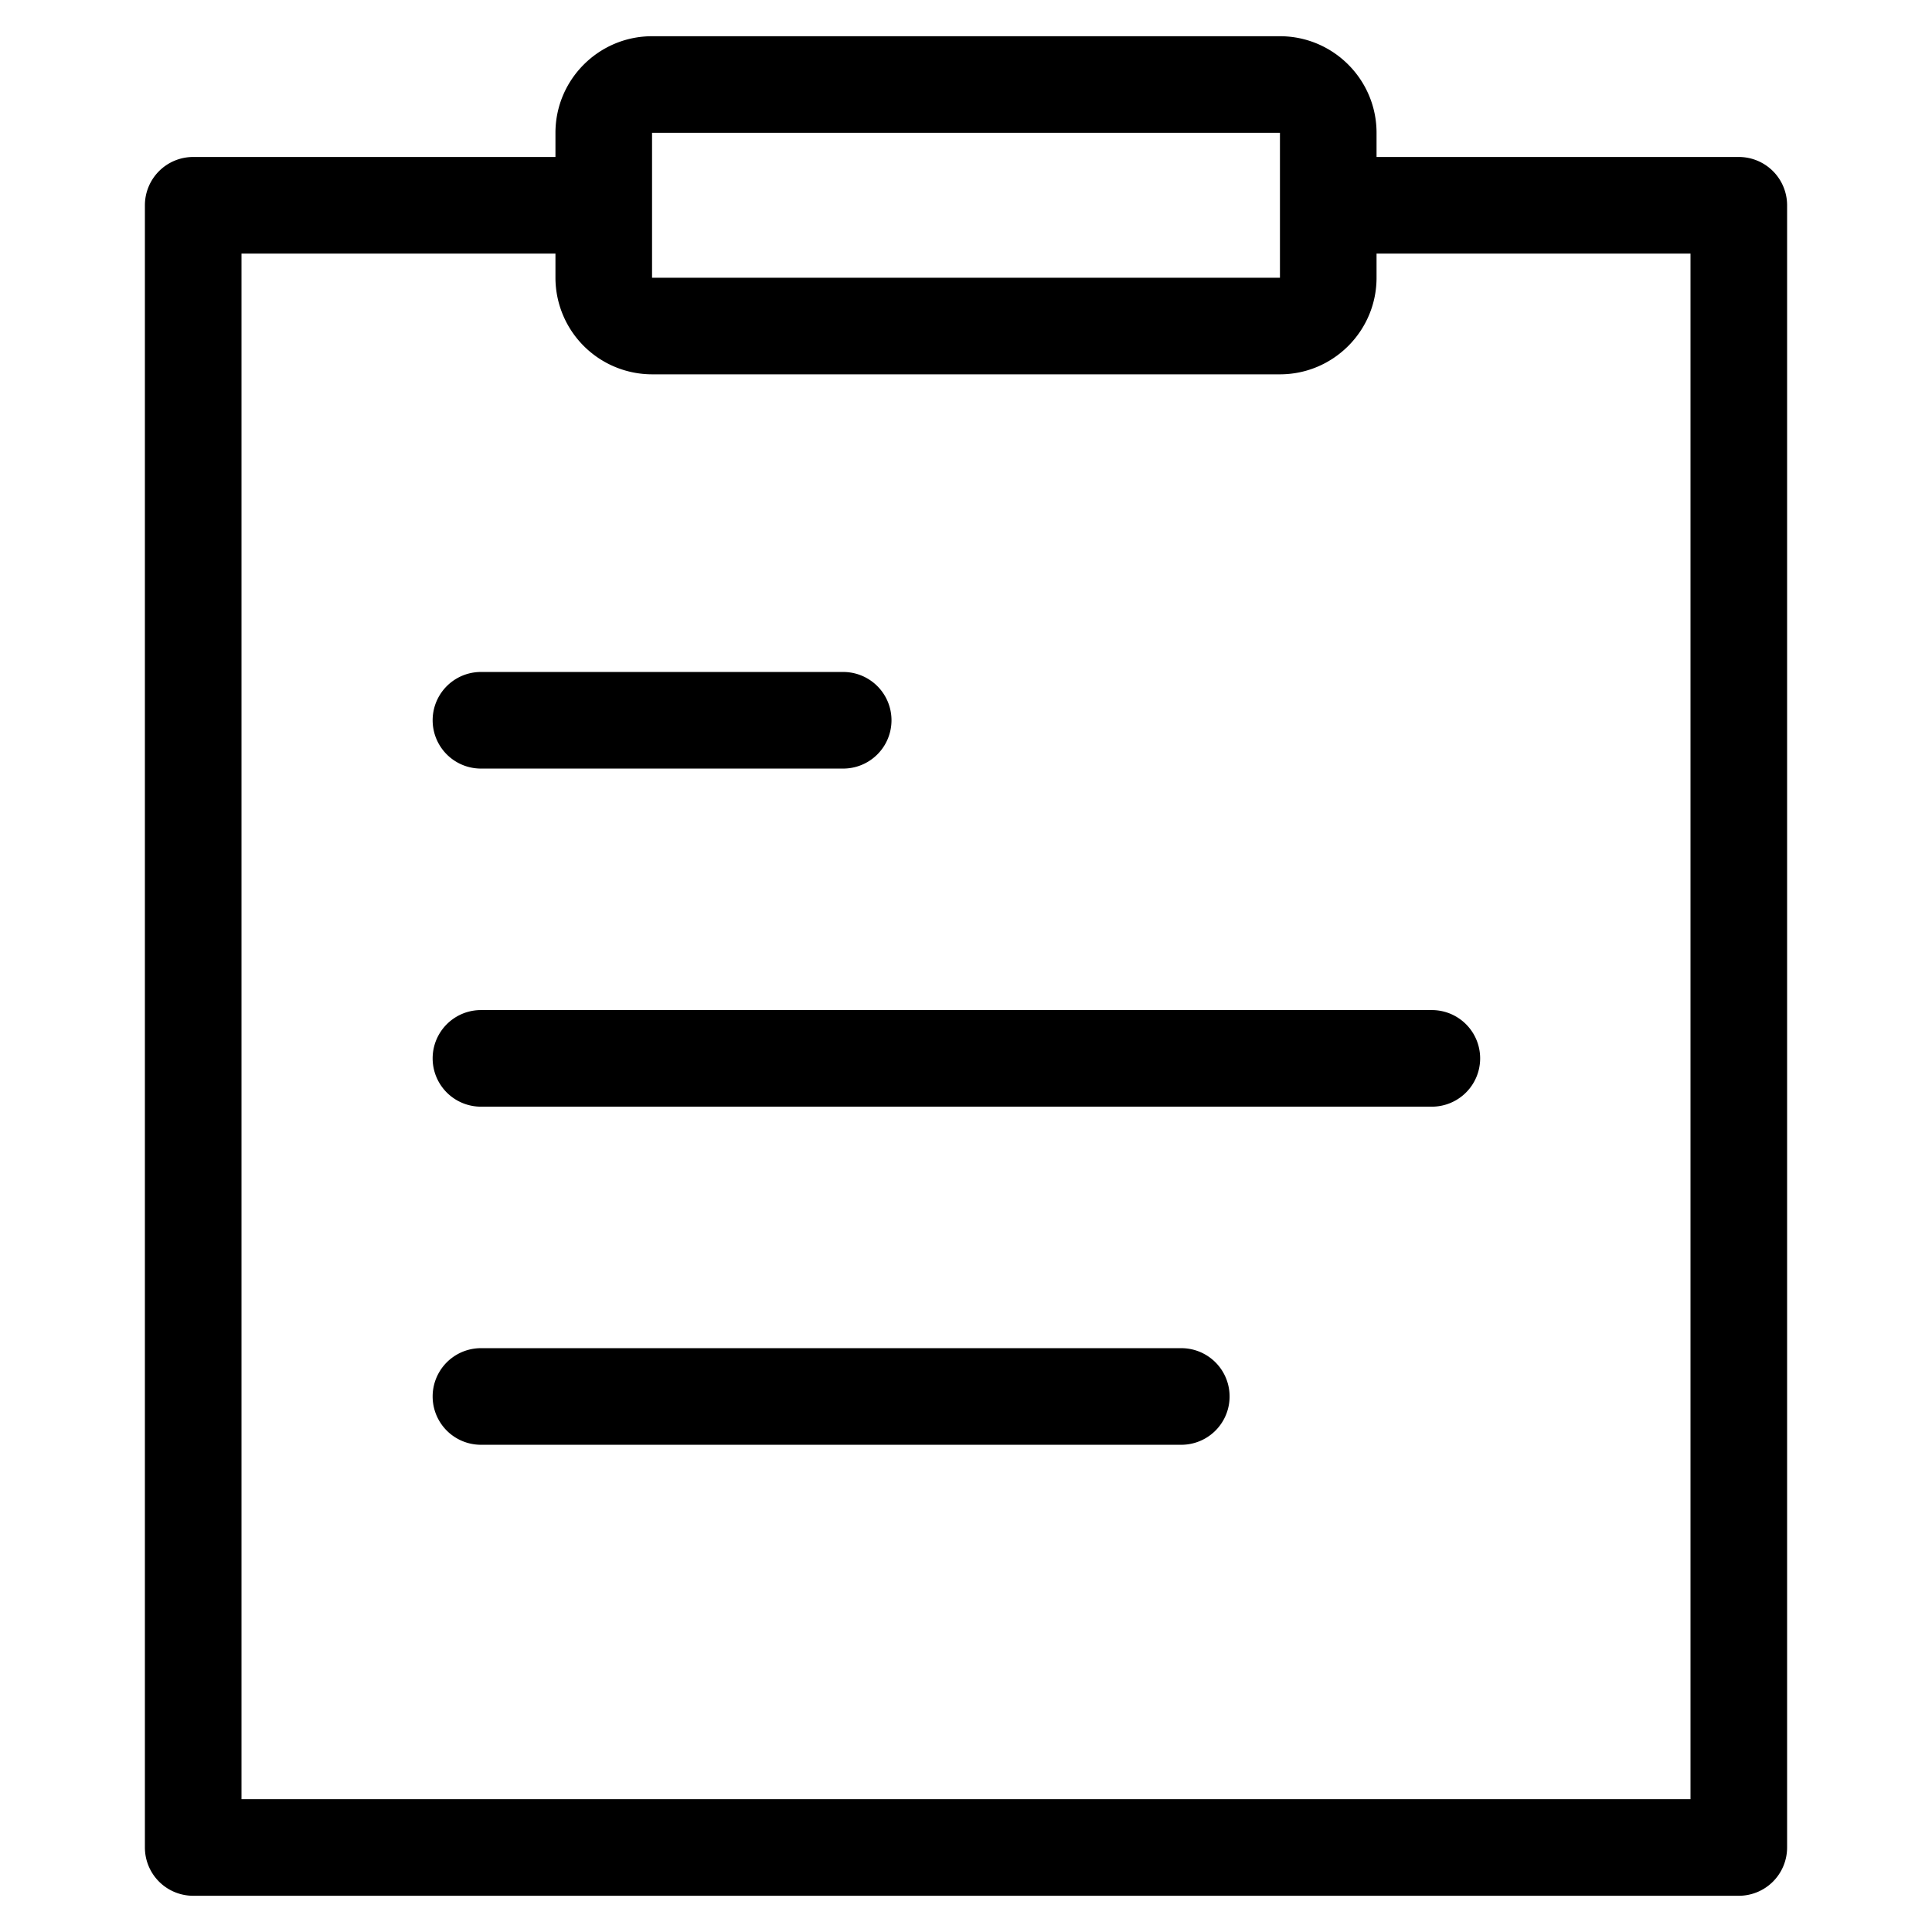 <svg t="1752083902589" class="icon" viewBox="0 0 1024 1024" version="1.1" xmlns="http://www.w3.org/2000/svg" p-id="10881" width="200" height="200"><path d="M921.6 1004.8H102.4a25.6 25.6 0 0 1-25.6-25.6V108.8a25.6 25.6 0 0 1 25.6-25.6h204.8v51.2H128v819.2h768V134.4h-179.2v-51.2h204.8a25.6 25.6 0 0 1 25.6 25.6v870.4a25.6 25.6 0 0 1-25.6 25.6z" p-id="10882"></path><path d="M446.912 407.36h-192a25.6 25.6 0 1 1 0-51.2h192a25.6 25.6 0 1 1 0 51.2zM758.912 586.56H254.912a25.6 25.6 0 1 1 0-51.2h504a25.6 25.6 0 1 1 0 51.2zM626.112 765.76h-371.2a25.6 25.6 0 1 1 0-51.2h371.2a25.6 25.6 0 1 1 0 51.2zM678.4 198.4H345.6a51.264 51.264 0 0 1-51.2-51.2V70.4c0-28.224 22.976-51.2 51.2-51.2h332.8c28.224 0 51.2 22.976 51.2 51.2v76.8c0 28.224-22.976 51.2-51.2 51.2z m-332.8-128v76.8h332.8V70.4H345.6z" p-id="10883"></path></svg>